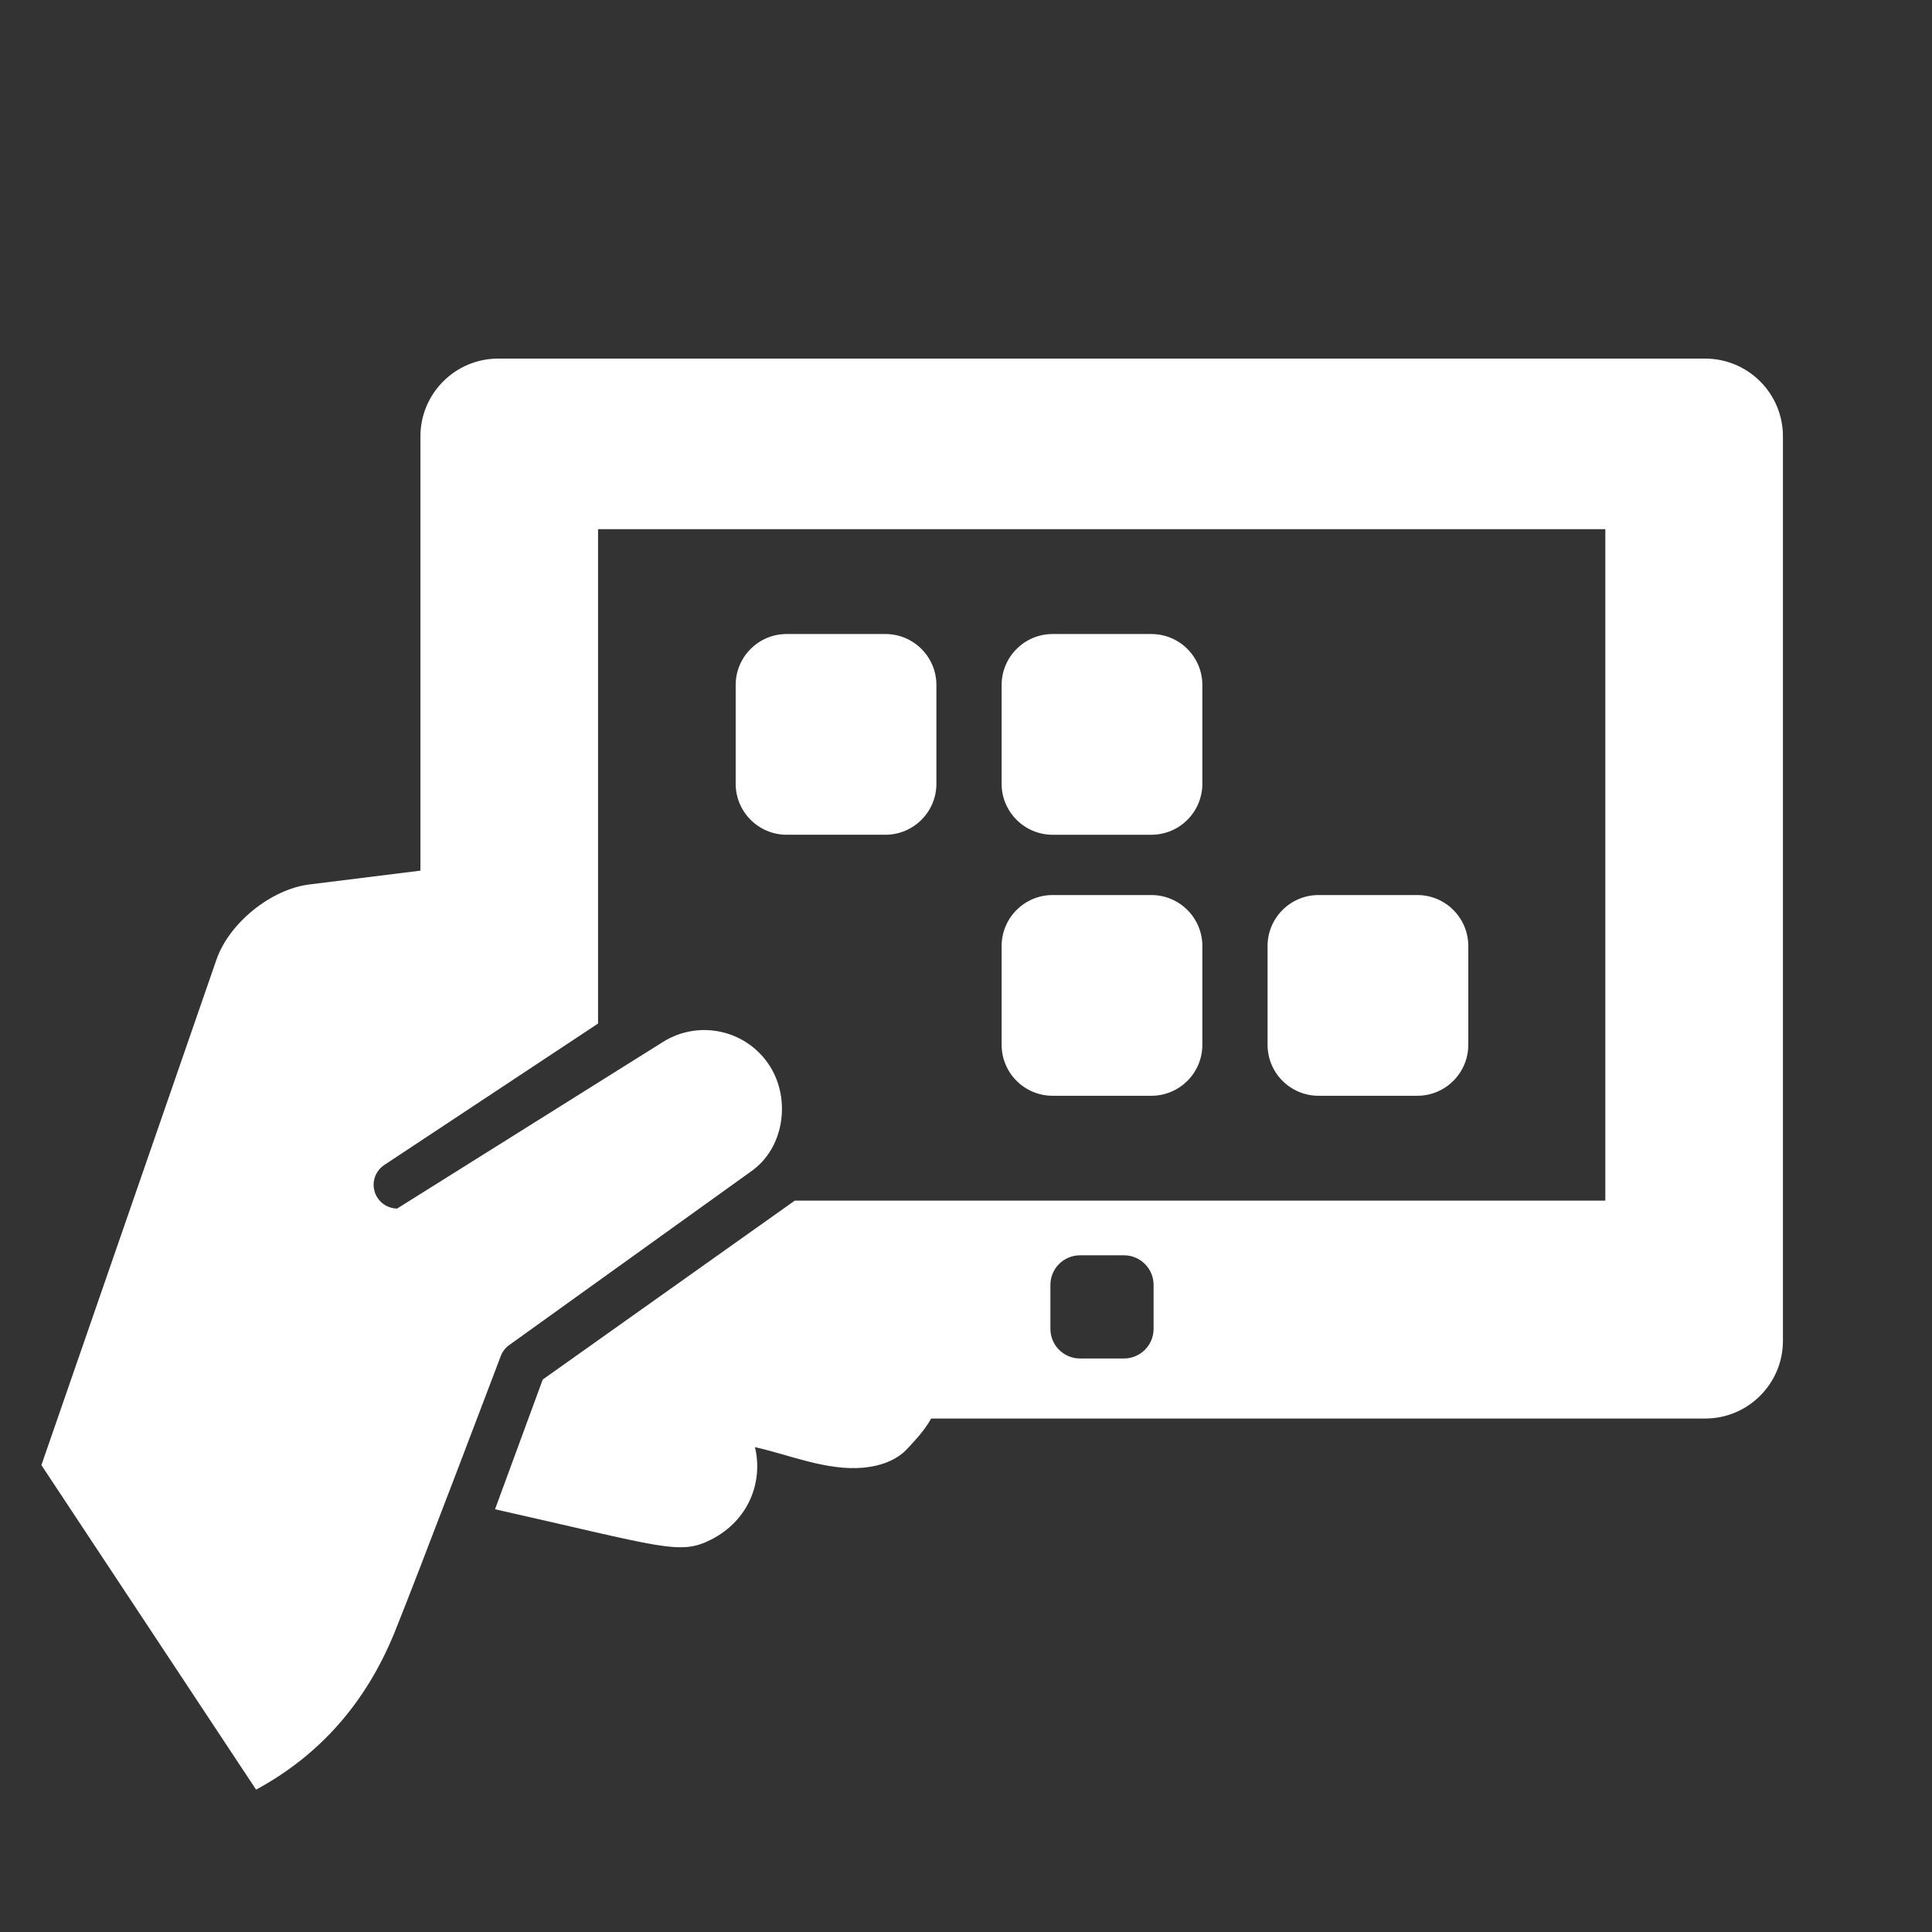 <?xml version="1.0" encoding="utf-8"?>

<svg version="1.2" baseProfile="tiny" xmlns="http://www.w3.org/2000/svg" xmlns:xlink="http://www.w3.org/1999/xlink" x="0px"
	 y="0px" width="128px" height="128px" viewBox="0 0 128 128" xml:space="preserve">
<rect x="0" y="0" width="128" height="128" fill="#333333" stroke="none"/>
<g id="_x31_28px_boxes">
	<rect fill="none" width="128" height="128"/>
</g>
<g id="Production">
	<g>
		<path fill="#ffffff" d="M112.975,23.758H33.004c-2.839,0-5.149,2.31-5.149,5.149v28.775l-7.363,0.916
			c-2.545,0.316-5.313,2.558-6.152,4.981L2.743,97.068l14.223,21.5c4.203-2.273,7.272-5.745,9.165-10.393
			c1.474-3.62,7.041-18.322,7.041-18.322c0.11-0.298,0.307-0.556,0.566-0.74l16.058-11.53
			c2.164-1.535,2.595-4.74,1.226-6.925c-1.51-2.409-4.687-3.138-7.096-1.628l-17.616,11.04
			c-0.504-0.006-0.996-0.252-1.295-0.705c-0.48-0.725-0.281-1.701,0.444-2.181l14.163-9.37V35.059h66.735v44.487
			H52.654L35.958,91.397l-3.161,8.595c11.158,2.513,12.236,3.063,14.307,2.015c2.516-1.274,3.466-3.853,2.913-6.131
			c2.307,0.52,4.781,1.583,7.185,1.361c1.087-0.1,2.205-0.468,2.949-1.295c0.312-0.346,1.071-1.103,1.538-1.96
			h51.286c2.839,0,5.149-2.31,5.149-5.149V28.908C118.125,26.068,115.815,23.758,112.975,23.758z M76.428,88.04
			c0,1.085-0.879,1.963-1.963,1.963h-2.91c-1.084,0-1.963-0.879-1.963-1.963v-2.91
			c0-1.085,0.879-1.963,1.963-1.963h2.91c1.085,0,1.963,0.879,1.963,1.963V88.04z"/>
		<path fill="#ffffff" d="M62.039,51.924v-6.539c0-1.867-1.514-3.38-3.38-3.38h-6.539
			c-1.867,0-3.38,1.513-3.38,3.38v6.539c0,1.867,1.514,3.38,3.38,3.38h6.539
			C60.526,55.305,62.039,53.791,62.039,51.924z"/>
		<path fill="#ffffff" d="M69.74,55.305h6.54c1.867,0,3.379-1.514,3.379-3.38v-6.539
			c0-1.867-1.513-3.38-3.379-3.38H69.74c-1.866,0-3.38,1.513-3.38,3.38v6.539
			C66.36,53.791,67.874,55.305,69.74,55.305z"/>
		<path fill="#ffffff" d="M66.36,69.218c0,1.867,1.514,3.38,3.38,3.38h6.54c1.867,0,3.379-1.514,3.379-3.38
			v-6.539c0-1.867-1.513-3.38-3.379-3.38H69.74c-1.866,0-3.38,1.513-3.38,3.38V69.218z"/>
		<path fill="#ffffff" d="M93.899,72.598c1.867,0,3.379-1.514,3.379-3.38v-6.539c0-1.867-1.513-3.38-3.379-3.38
			h-6.54c-1.866,0-3.38,1.513-3.38,3.38v6.539c0,1.867,1.514,3.38,3.38,3.38H93.899z"/>
	</g>
</g>
</svg>

